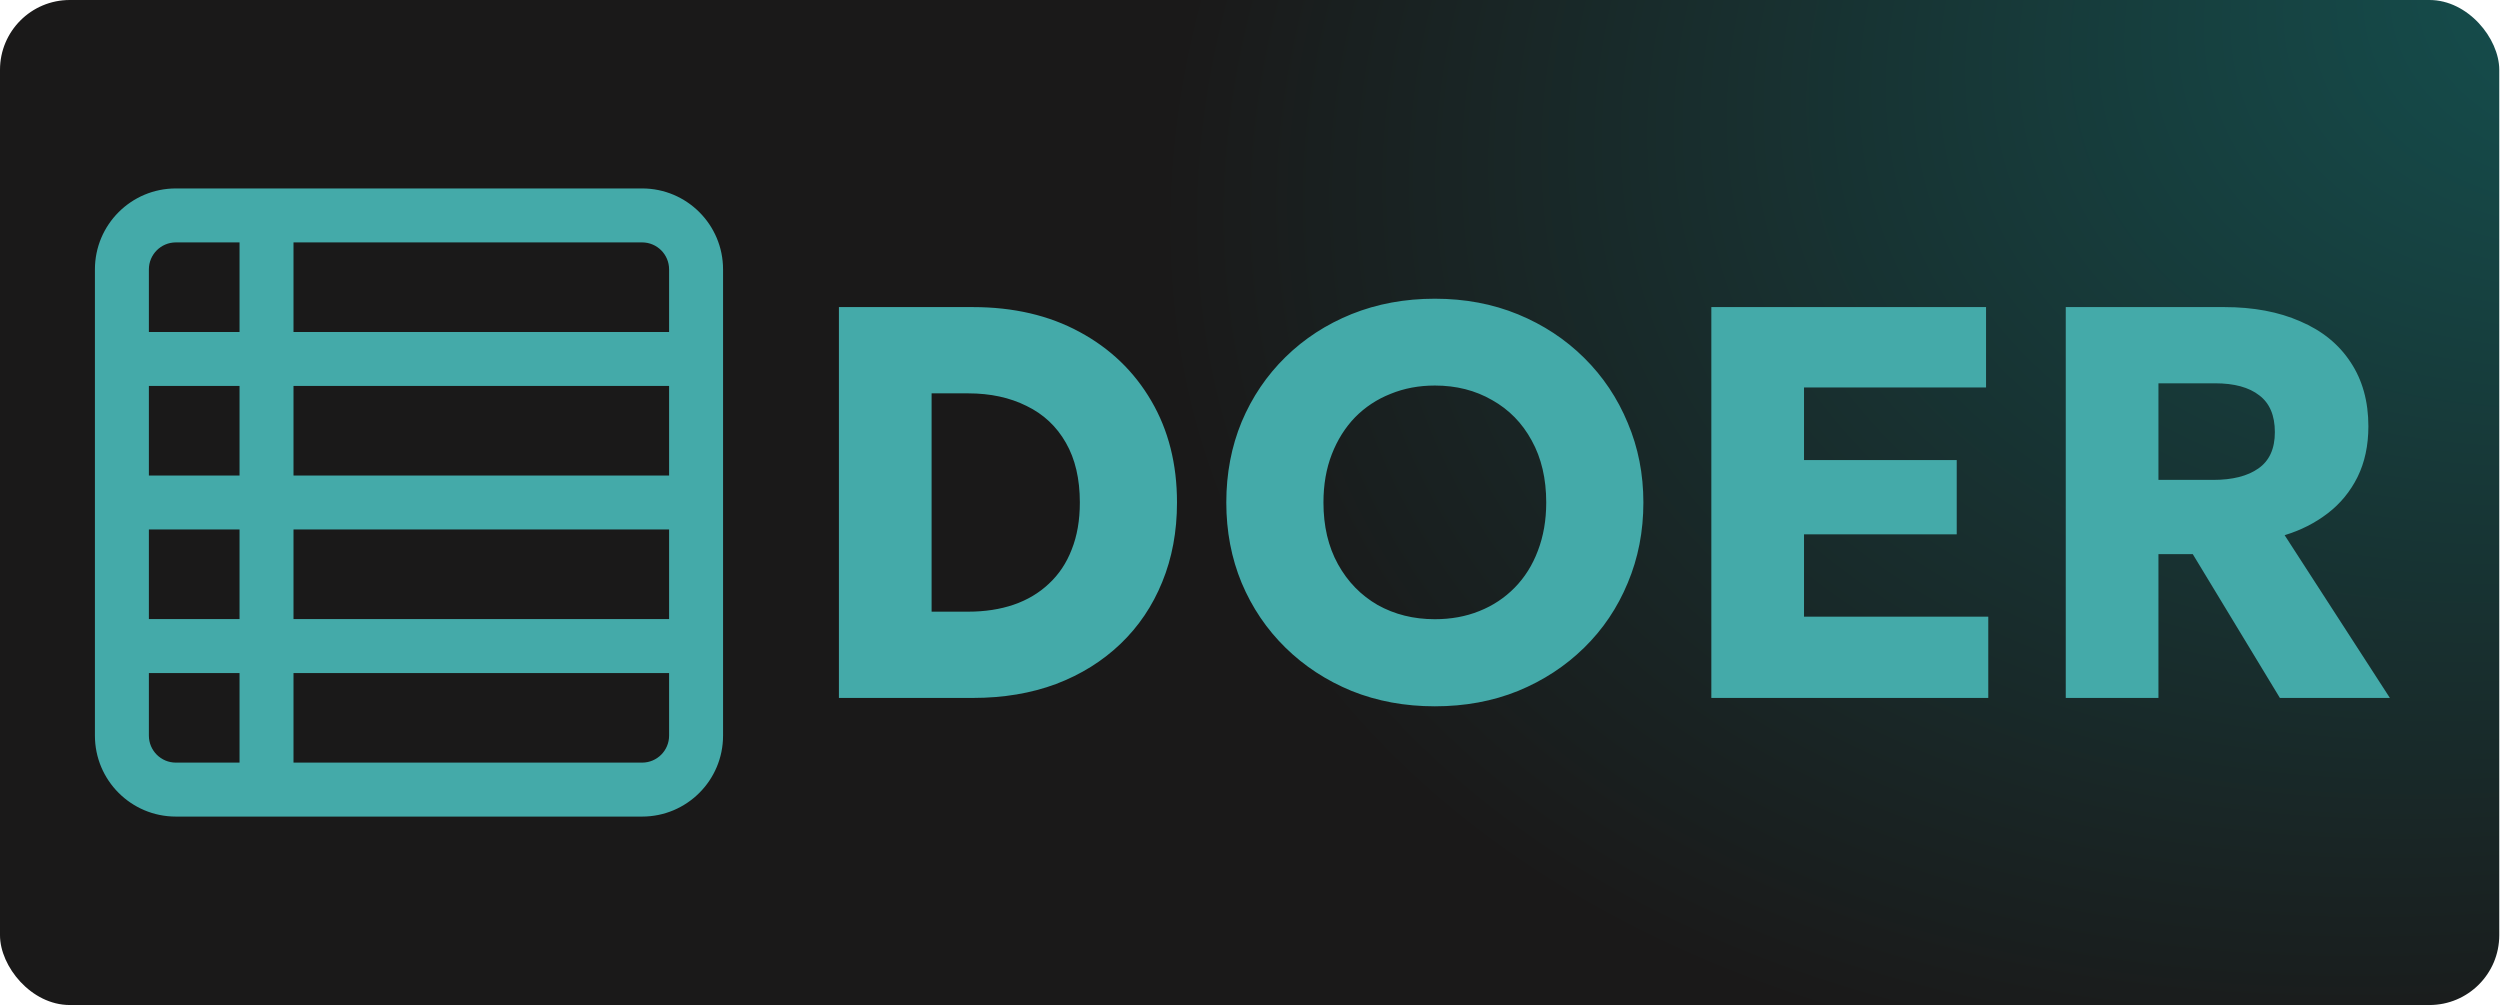 <svg width="1791" height="720" viewBox="0 0 1791 720" fill="none" xmlns="http://www.w3.org/2000/svg">
<g filter="url(#filter0_b_19_2)">
<rect width="1790.47" height="720" rx="50" fill="url(#paint0_radial_19_2)"/>
<g filter="url(#filter1_d_19_2)">
<path fill-rule="evenodd" clip-rule="evenodd" d="M68 192.99C68 160.963 93.963 135 125.99 135H171.608H210.268H460.01C492.037 135 518 160.963 518 192.99V527.01C518 559.037 492.037 585 460.01 585H210.268H171.608H125.99C93.963 585 68 559.037 68 527.01V276.495V237.835V192.99ZM106.66 340.67V276.495H171.608V340.67H106.66ZM210.268 340.67V276.495H479.34V340.67H210.268ZM210.268 237.835H479.34V192.99C479.34 182.314 470.686 173.66 460.01 173.66H210.268V237.835ZM106.66 237.835H171.608V173.66H125.99C115.314 173.66 106.66 182.314 106.66 192.99V237.835ZM106.66 482.165V527.01C106.66 537.686 115.314 546.34 125.99 546.34H171.608V482.165H106.66ZM106.66 443.505H171.608V379.33H106.66V443.505ZM210.268 482.165V546.34H460.01C470.686 546.34 479.34 537.686 479.34 527.01V482.165H210.268ZM479.34 443.505H210.268V379.33H479.34V443.505Z" fill="#44AAA9"/>
</g>
<path d="M601 500V220H697C726.067 220 751.533 225.933 773.4 237.8C795.4 249.667 812.533 266.133 824.8 287.2C837.067 308.133 843.2 332.4 843.2 360C843.2 380.8 839.667 399.8 832.6 417C825.667 434.067 815.733 448.8 802.8 461.2C789.867 473.6 774.467 483.2 756.6 490C738.733 496.667 718.867 500 697 500H601ZM667.4 438.2H693.6C705.6 438.2 716.467 436.533 726.2 433.2C735.933 429.867 744.333 424.867 751.4 418.2C758.6 411.533 764.067 403.333 767.8 393.6C771.667 383.867 773.6 372.667 773.6 360C773.6 343.067 770.267 328.8 763.6 317.2C756.933 305.467 747.533 296.667 735.4 290.8C723.4 284.8 709.467 281.8 693.6 281.8H667.4V438.2ZM1027.92 506C1006.46 506 986.589 502.333 968.322 495C950.189 487.533 934.389 477.2 920.922 464C907.455 450.8 896.989 435.333 889.522 417.6C882.189 399.867 878.522 380.667 878.522 360C878.522 339.2 882.189 319.933 889.522 302.2C896.989 284.467 907.455 269 920.922 255.8C934.389 242.6 950.189 232.333 968.322 225C986.589 217.667 1006.46 214 1027.92 214C1049.52 214 1069.39 217.733 1087.52 225.2C1105.66 232.667 1121.46 243.067 1134.92 256.4C1148.39 269.733 1158.79 285.267 1166.12 303C1173.59 320.6 1177.32 339.6 1177.32 360C1177.32 380.667 1173.59 399.867 1166.12 417.6C1158.79 435.333 1148.39 450.8 1134.92 464C1121.46 477.2 1105.66 487.533 1087.52 495C1069.39 502.333 1049.52 506 1027.92 506ZM1027.92 443.6C1039.52 443.6 1050.12 441.667 1059.72 437.8C1069.46 433.933 1077.92 428.333 1085.12 421C1092.32 413.667 1097.86 404.867 1101.72 394.6C1105.72 384.2 1107.72 372.667 1107.72 360C1107.72 342.933 1104.26 328.133 1097.32 315.6C1090.52 303.067 1081.06 293.4 1068.92 286.6C1056.92 279.667 1043.26 276.2 1027.92 276.2C1016.46 276.2 1005.86 278.2 996.122 282.2C986.389 286.067 977.922 291.667 970.722 299C963.655 306.333 958.122 315.133 954.122 325.4C950.122 335.667 948.122 347.2 948.122 360C948.122 376.933 951.589 391.667 958.522 404.2C965.455 416.733 974.922 426.467 986.922 433.4C999.055 440.2 1012.72 443.6 1027.92 443.6ZM1226 500V220H1422.8V277.6H1292.4V329.6H1401.8V382.8H1292.4V441.8H1424.4V500H1226ZM1479.91 500V220H1593.51C1614.31 220 1632.44 223.4 1647.91 230.2C1663.51 236.867 1675.51 246.6 1683.91 259.4C1692.44 272.2 1696.71 287.533 1696.71 305.4C1696.71 319.133 1694.11 331.267 1688.91 341.8C1683.71 352.2 1676.57 360.867 1667.51 367.8C1658.44 374.733 1648.17 379.933 1636.71 383.4L1712.11 500H1633.31L1570.91 397H1546.31V500H1479.91ZM1546.31 343.8H1585.51C1599.37 343.8 1610.17 341.067 1617.91 335.6C1625.77 330.133 1629.71 321.467 1629.71 309.6C1629.71 297.6 1625.97 288.8 1618.51 283.2C1611.17 277.467 1600.64 274.6 1586.91 274.6H1546.31V343.8Z" fill="#44AAA9"/>
</g>
<defs>
<filter id="filter0_b_19_2" x="-4" y="-4" width="1798.47" height="728" filterUnits="userSpaceOnUse" color-interpolation-filters="sRGB">
<feFlood flood-opacity="0" result="BackgroundImageFix"/>
<feGaussianBlur in="BackgroundImageFix" stdDeviation="2"/>
<feComposite in2="SourceAlpha" operator="in" result="effect1_backgroundBlur_19_2"/>
<feBlend mode="normal" in="SourceGraphic" in2="effect1_backgroundBlur_19_2" result="shape"/>
</filter>
<filter id="filter1_d_19_2" x="28.1" y="95.1" width="529.8" height="529.8" filterUnits="userSpaceOnUse" color-interpolation-filters="sRGB">
<feFlood flood-opacity="0" result="BackgroundImageFix"/>
<feColorMatrix in="SourceAlpha" type="matrix" values="0 0 0 0 0 0 0 0 0 0 0 0 0 0 0 0 0 0 127 0" result="hardAlpha"/>
<feOffset/>
<feGaussianBlur stdDeviation="19.95"/>
<feComposite in2="hardAlpha" operator="out"/>
<feColorMatrix type="matrix" values="0 0 0 0 0.199 0 0 0 0 0.258 0 0 0 0 0.258 0 0 0 1 0"/>
<feBlend mode="normal" in2="BackgroundImageFix" result="effect1_dropShadow_19_2"/>
<feBlend mode="normal" in="SourceGraphic" in2="effect1_dropShadow_19_2" result="shape"/>
</filter>
<radialGradient id="paint0_radial_19_2" cx="0" cy="0" r="1" gradientUnits="userSpaceOnUse" gradientTransform="translate(1957.67 -58.765) rotate(159.609) scale(1169.98 766.57)">
<stop stop-color="#145453"/>
<stop offset="1" stop-color="#1A1919"/>
</radialGradient>
</defs>
</svg>
